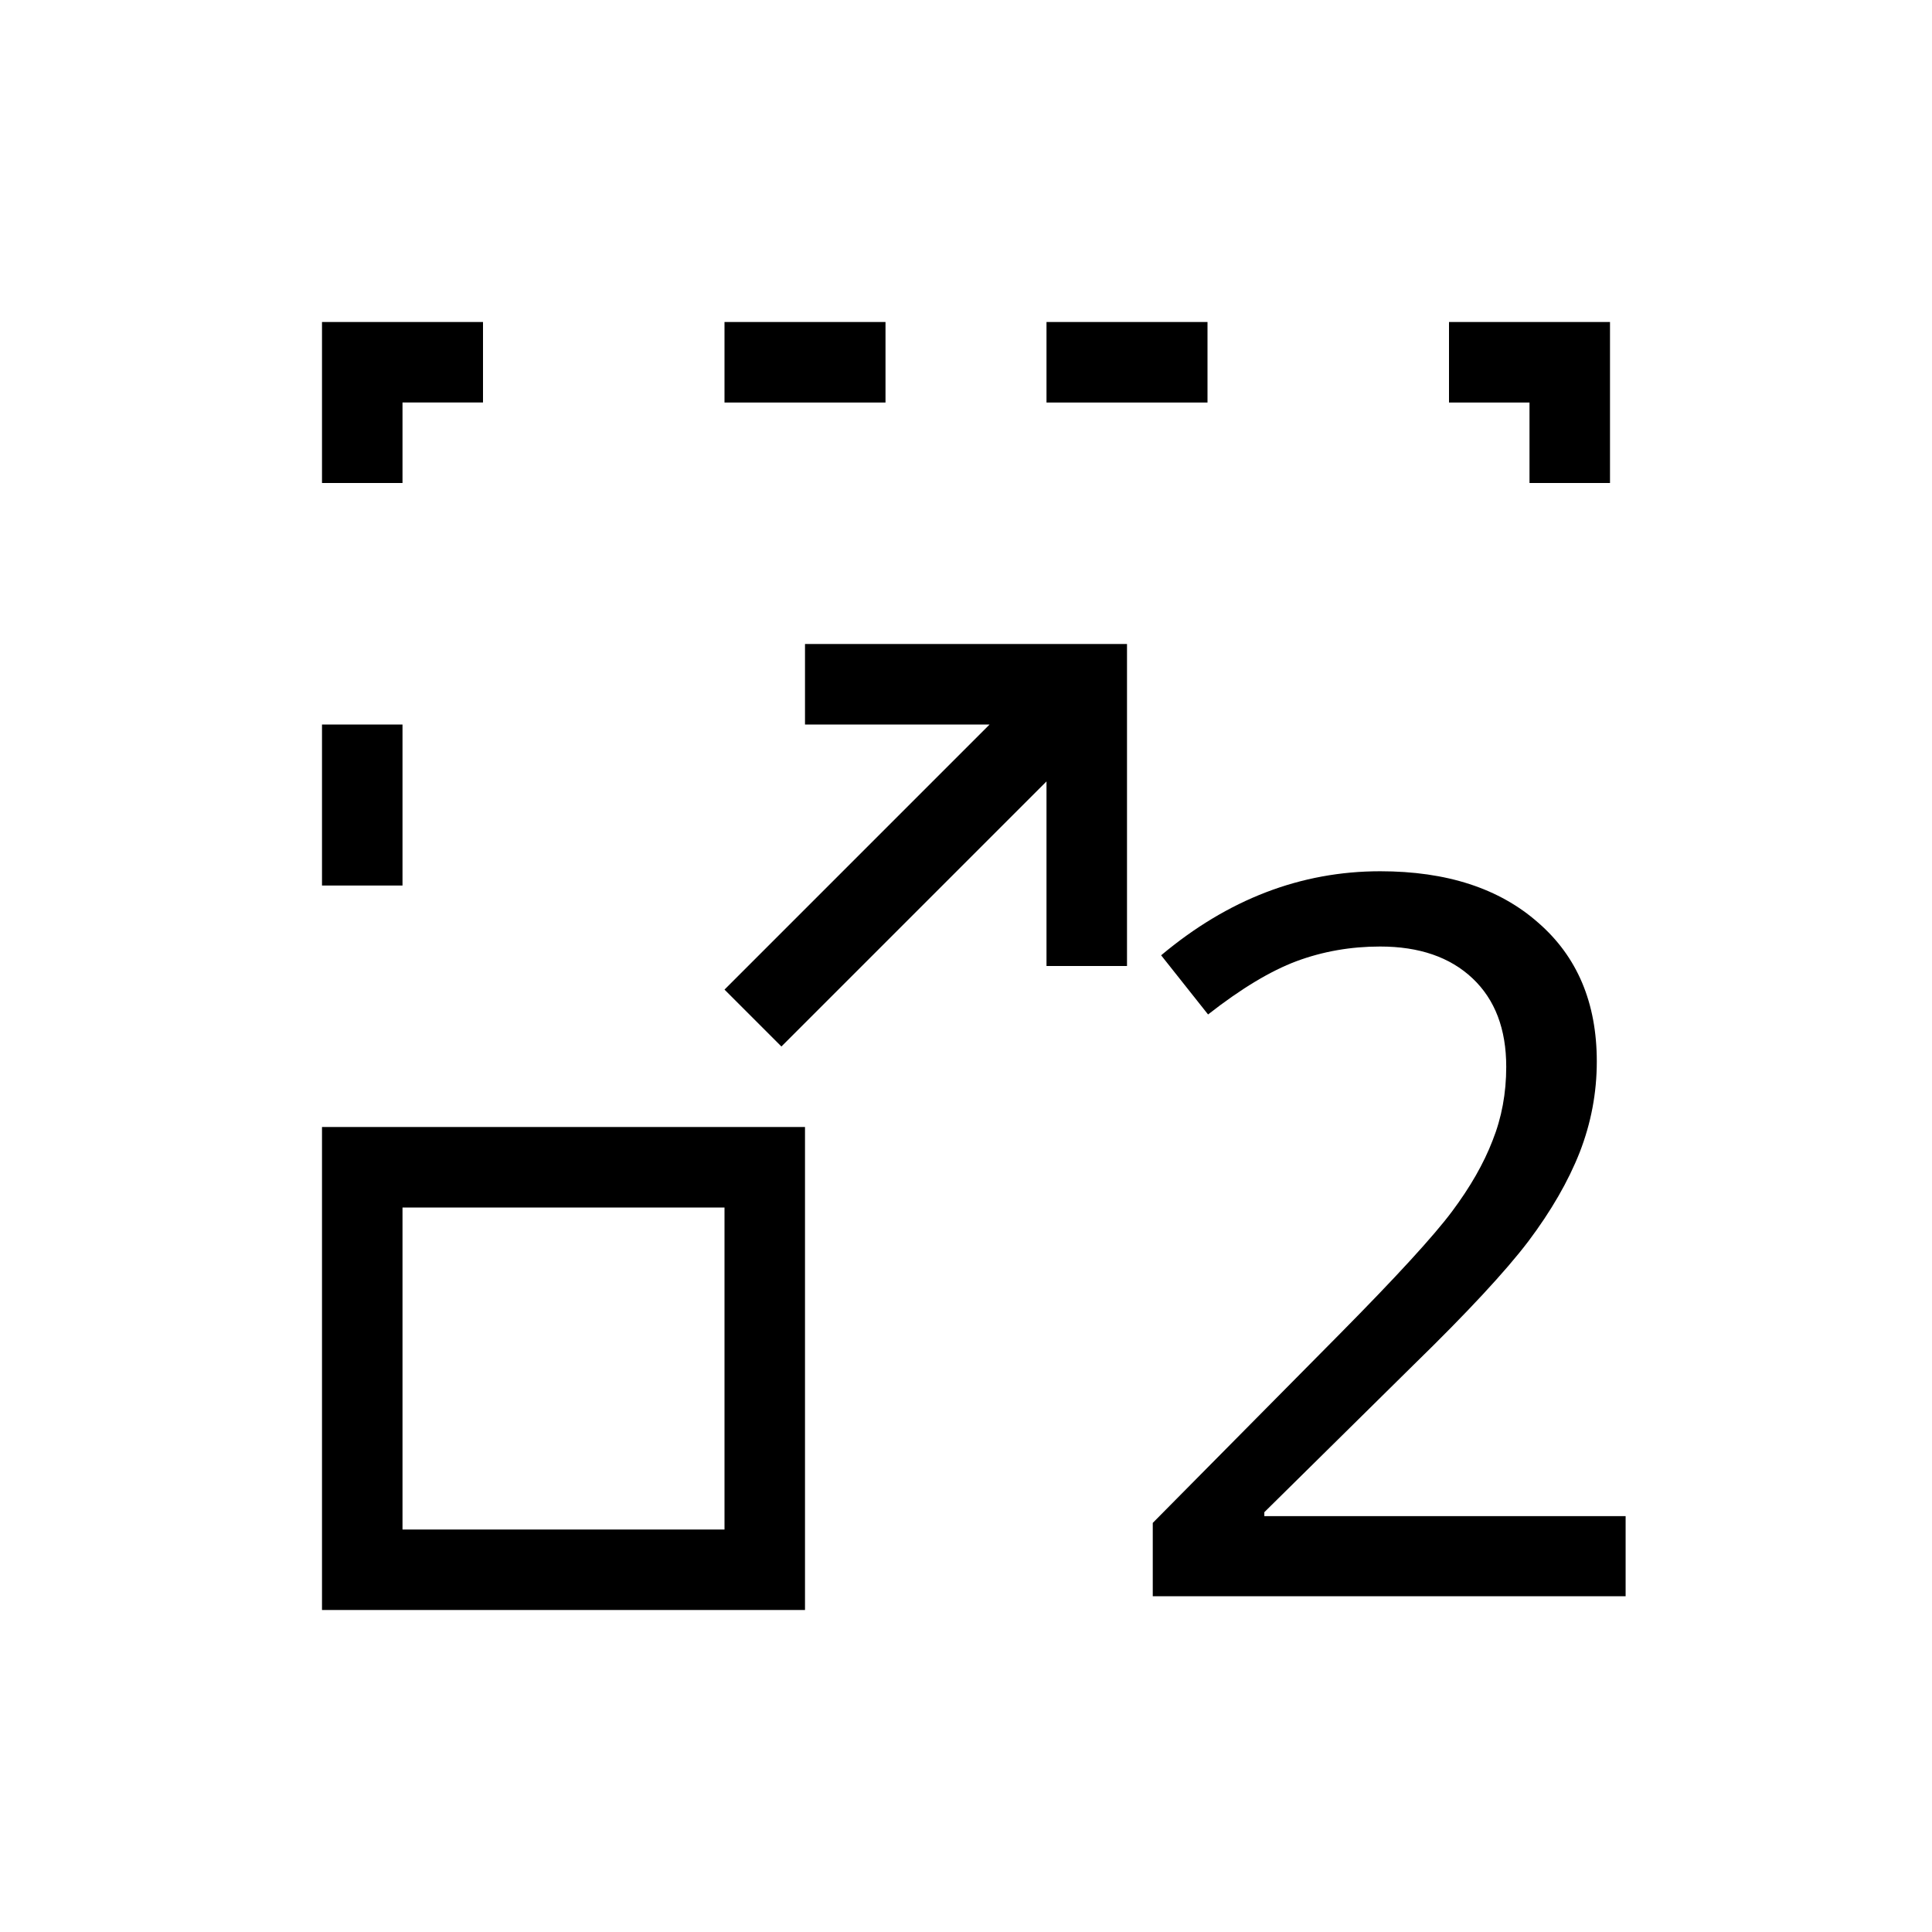 <svg version="1.1" viewBox="0 0 24 24" xmlns="http://www.w3.org/2000/svg">
 <defs>
  <style id="current-color-scheme" type="text/css">
   .ColorScheme-Text { color:#2e3440; } .ColorScheme-Highlight { color:#88c0d0; } .ColorScheme-NeutralText { color:#d08770; } .ColorScheme-PositiveText { color:#a3be8c; } .ColorScheme-NegativeText { color:#bf616a; }
  </style>
 </defs>
 <g transform="translate(1,1)" fill="currentColor">
  <path class="ColorScheme-Highlight" d="m19.192 18.829h-5.872v-0.911l2.326-2.35q1.051-1.063 1.391-1.518 0.34-0.455 0.504-0.881 0.17-0.425 0.17-0.917 0-0.704-0.419-1.099-0.419-0.395-1.148-0.395-0.547 0-1.038 0.182-0.486 0.182-1.099 0.662l-0.583-0.735q1.245-1.044 2.721-1.044 1.239 0 1.962 0.638 0.729 0.632 0.729 1.725 0 0.583-0.213 1.13-0.213 0.54-0.638 1.105-0.425 0.559-1.427 1.536l-1.852 1.828v0.049h4.488v0.996z"/>
  <path class="ColorScheme-Text" d="m3 3v2h1v-1h1v-1h-2zm5 0v1h2v-1h-2zm4 0v1h2v-1h-2zm5 0v1h1v1h1v-2h-2zm-8 4v1h2.293l-3.293 3.293 0.707 0.707 3.293-3.293v2.293h1v-4h-4zm-6 1v2h1v-2h-1zm0 5v6h6v-6h-6zm1 1h4v4h-4v-4z"/>
 </g>
</svg>
